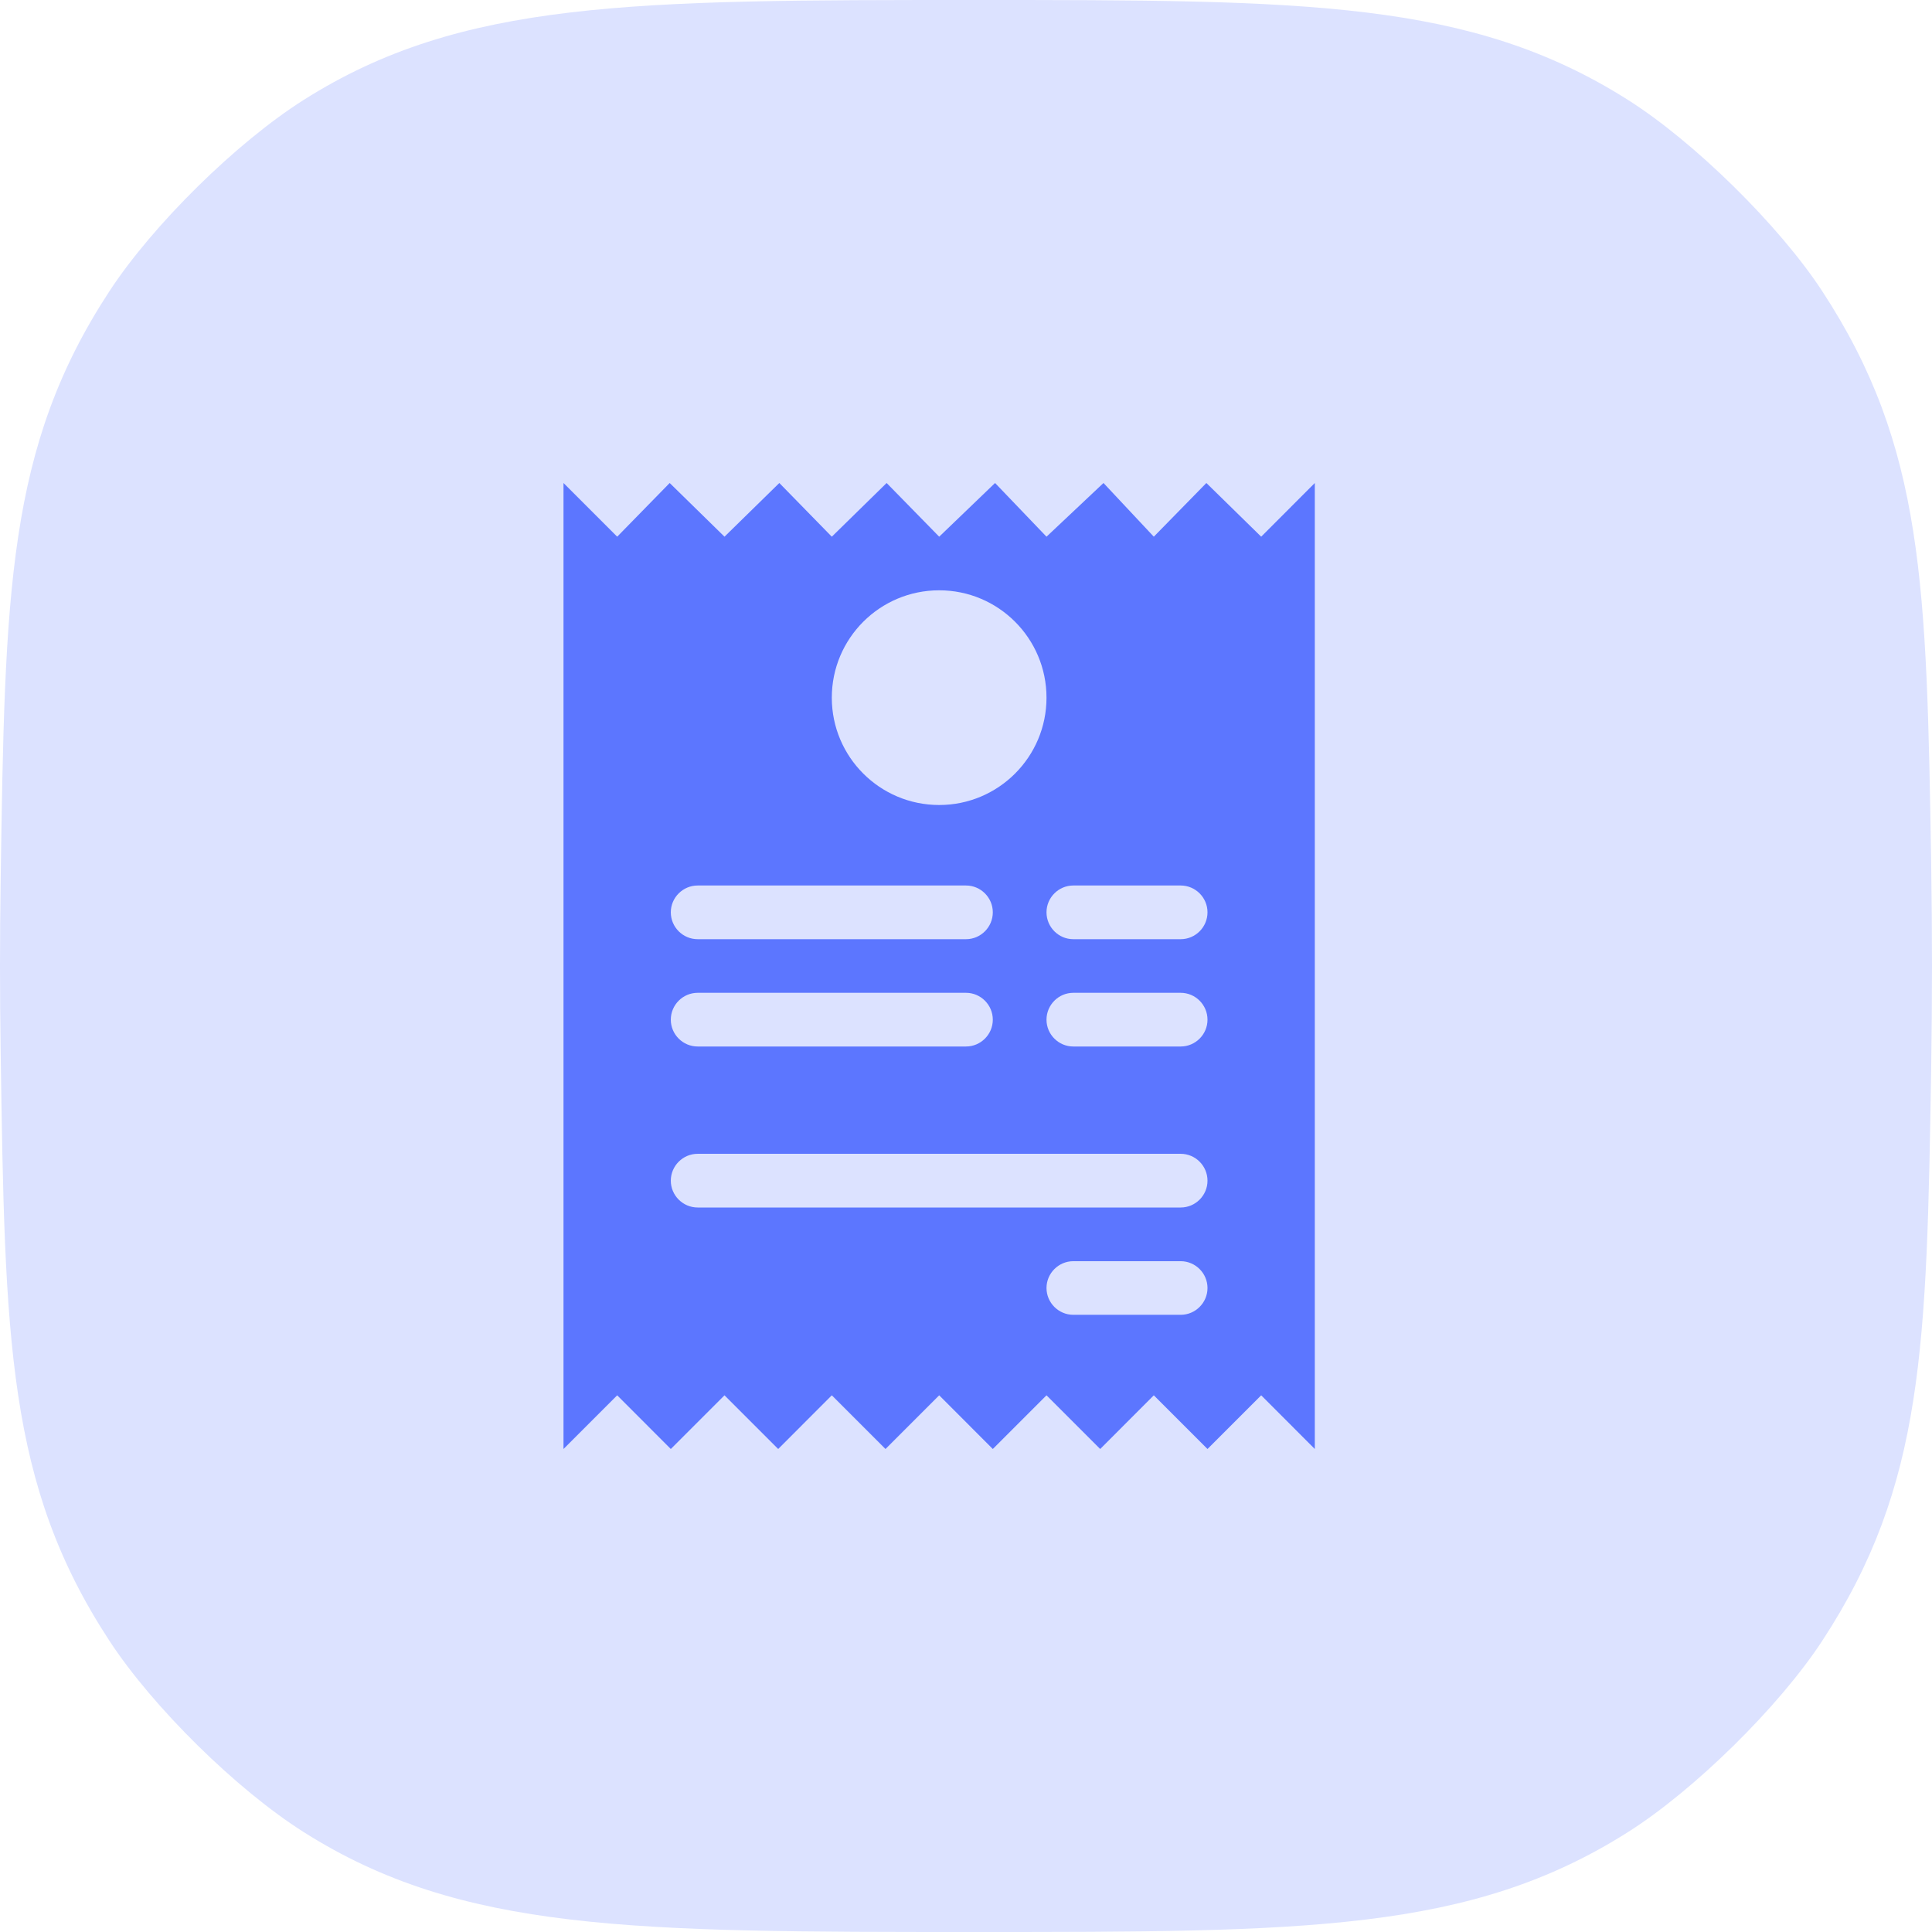 <svg width="24" height="24" viewBox="0 0 24 24" fill="none" xmlns="http://www.w3.org/2000/svg">
<path d="M12.11 24C7.858 24 5.732 24 3.773 22.759C2.937 22.23 1.898 21.207 1.357 20.379C0.087 18.438 0.061 16.642 0.008 13.052C0.003 12.707 1.38847e-07 12.357 1.43099e-07 12C1.4735e-07 11.643 0.003 11.293 0.008 10.948C0.061 7.358 0.087 5.562 1.357 3.621C1.898 2.793 2.937 1.77 3.773 1.241C5.732 6.83587e-08 7.858 9.37078e-08 12.11 1.44406e-07C16.211 1.93313e-07 18.262 2.17767e-07 20.22 1.239C21.044 1.76 22.101 2.799 22.635 3.615C23.905 5.553 23.933 7.278 23.99 10.727C23.996 11.141 24 11.565 24 12C24 12.435 23.996 12.859 23.99 13.273C23.933 16.723 23.905 18.447 22.635 20.385C22.101 21.201 21.044 22.241 20.22 22.761C18.262 24 16.211 24 12.11 24Z" fill="#DCE2FF"/>
<path fill-rule="evenodd" clip-rule="evenodd" d="M16.333 18L15.667 17.333L15 18L14.333 17.333L13.667 18L13 17.333L12.333 18L11.667 17.333L11 18L10.333 17.333L9.667 18L9 17.333L8.333 18L7.667 17.333L7 18V6L7.667 6.667L8.319 6L9 6.667L9.681 6L10.333 6.667L11.014 6L11.667 6.667L12.361 6L13 6.667L13.708 6L14.333 6.667L14.986 6L15.667 6.667L16.333 6V18ZM8.667 11.667C8.483 11.667 8.333 11.517 8.333 11.333C8.333 11.15 8.483 11 8.667 11H12C12.183 11 12.333 11.15 12.333 11.333C12.333 11.517 12.183 11.667 12 11.667H8.667ZM14.667 11.667H13.333C13.15 11.667 13 11.517 13 11.333C13 11.15 13.15 11 13.333 11H14.667C14.85 11 15 11.15 15 11.333C15 11.517 14.85 11.667 14.667 11.667ZM8.667 13C8.483 13 8.333 12.85 8.333 12.667C8.333 12.483 8.483 12.333 8.667 12.333H12C12.183 12.333 12.333 12.483 12.333 12.667C12.333 12.85 12.183 13 12 13H8.667ZM14.667 13H13.333C13.15 13 13 12.85 13 12.667C13 12.483 13.15 12.333 13.333 12.333H14.667C14.85 12.333 15 12.483 15 12.667C15 12.85 14.85 13 14.667 13ZM8.667 15C8.483 15 8.333 14.85 8.333 14.667C8.333 14.483 8.483 14.333 8.667 14.333H14.667C14.85 14.333 15 14.483 15 14.667C15 14.85 14.85 15 14.667 15H8.667ZM14.667 16.333H13.333C13.15 16.333 13 16.183 13 16C13 15.817 13.15 15.667 13.333 15.667H14.667C14.85 15.667 15 15.817 15 16C15 16.183 14.85 16.333 14.667 16.333ZM13 8.667C13 9.403 12.403 10 11.667 10C10.93 10 10.333 9.403 10.333 8.667C10.333 7.93 10.93 7.333 11.667 7.333C12.403 7.333 13 7.93 13 8.667Z" fill="#5C76FF"/>
</svg>

